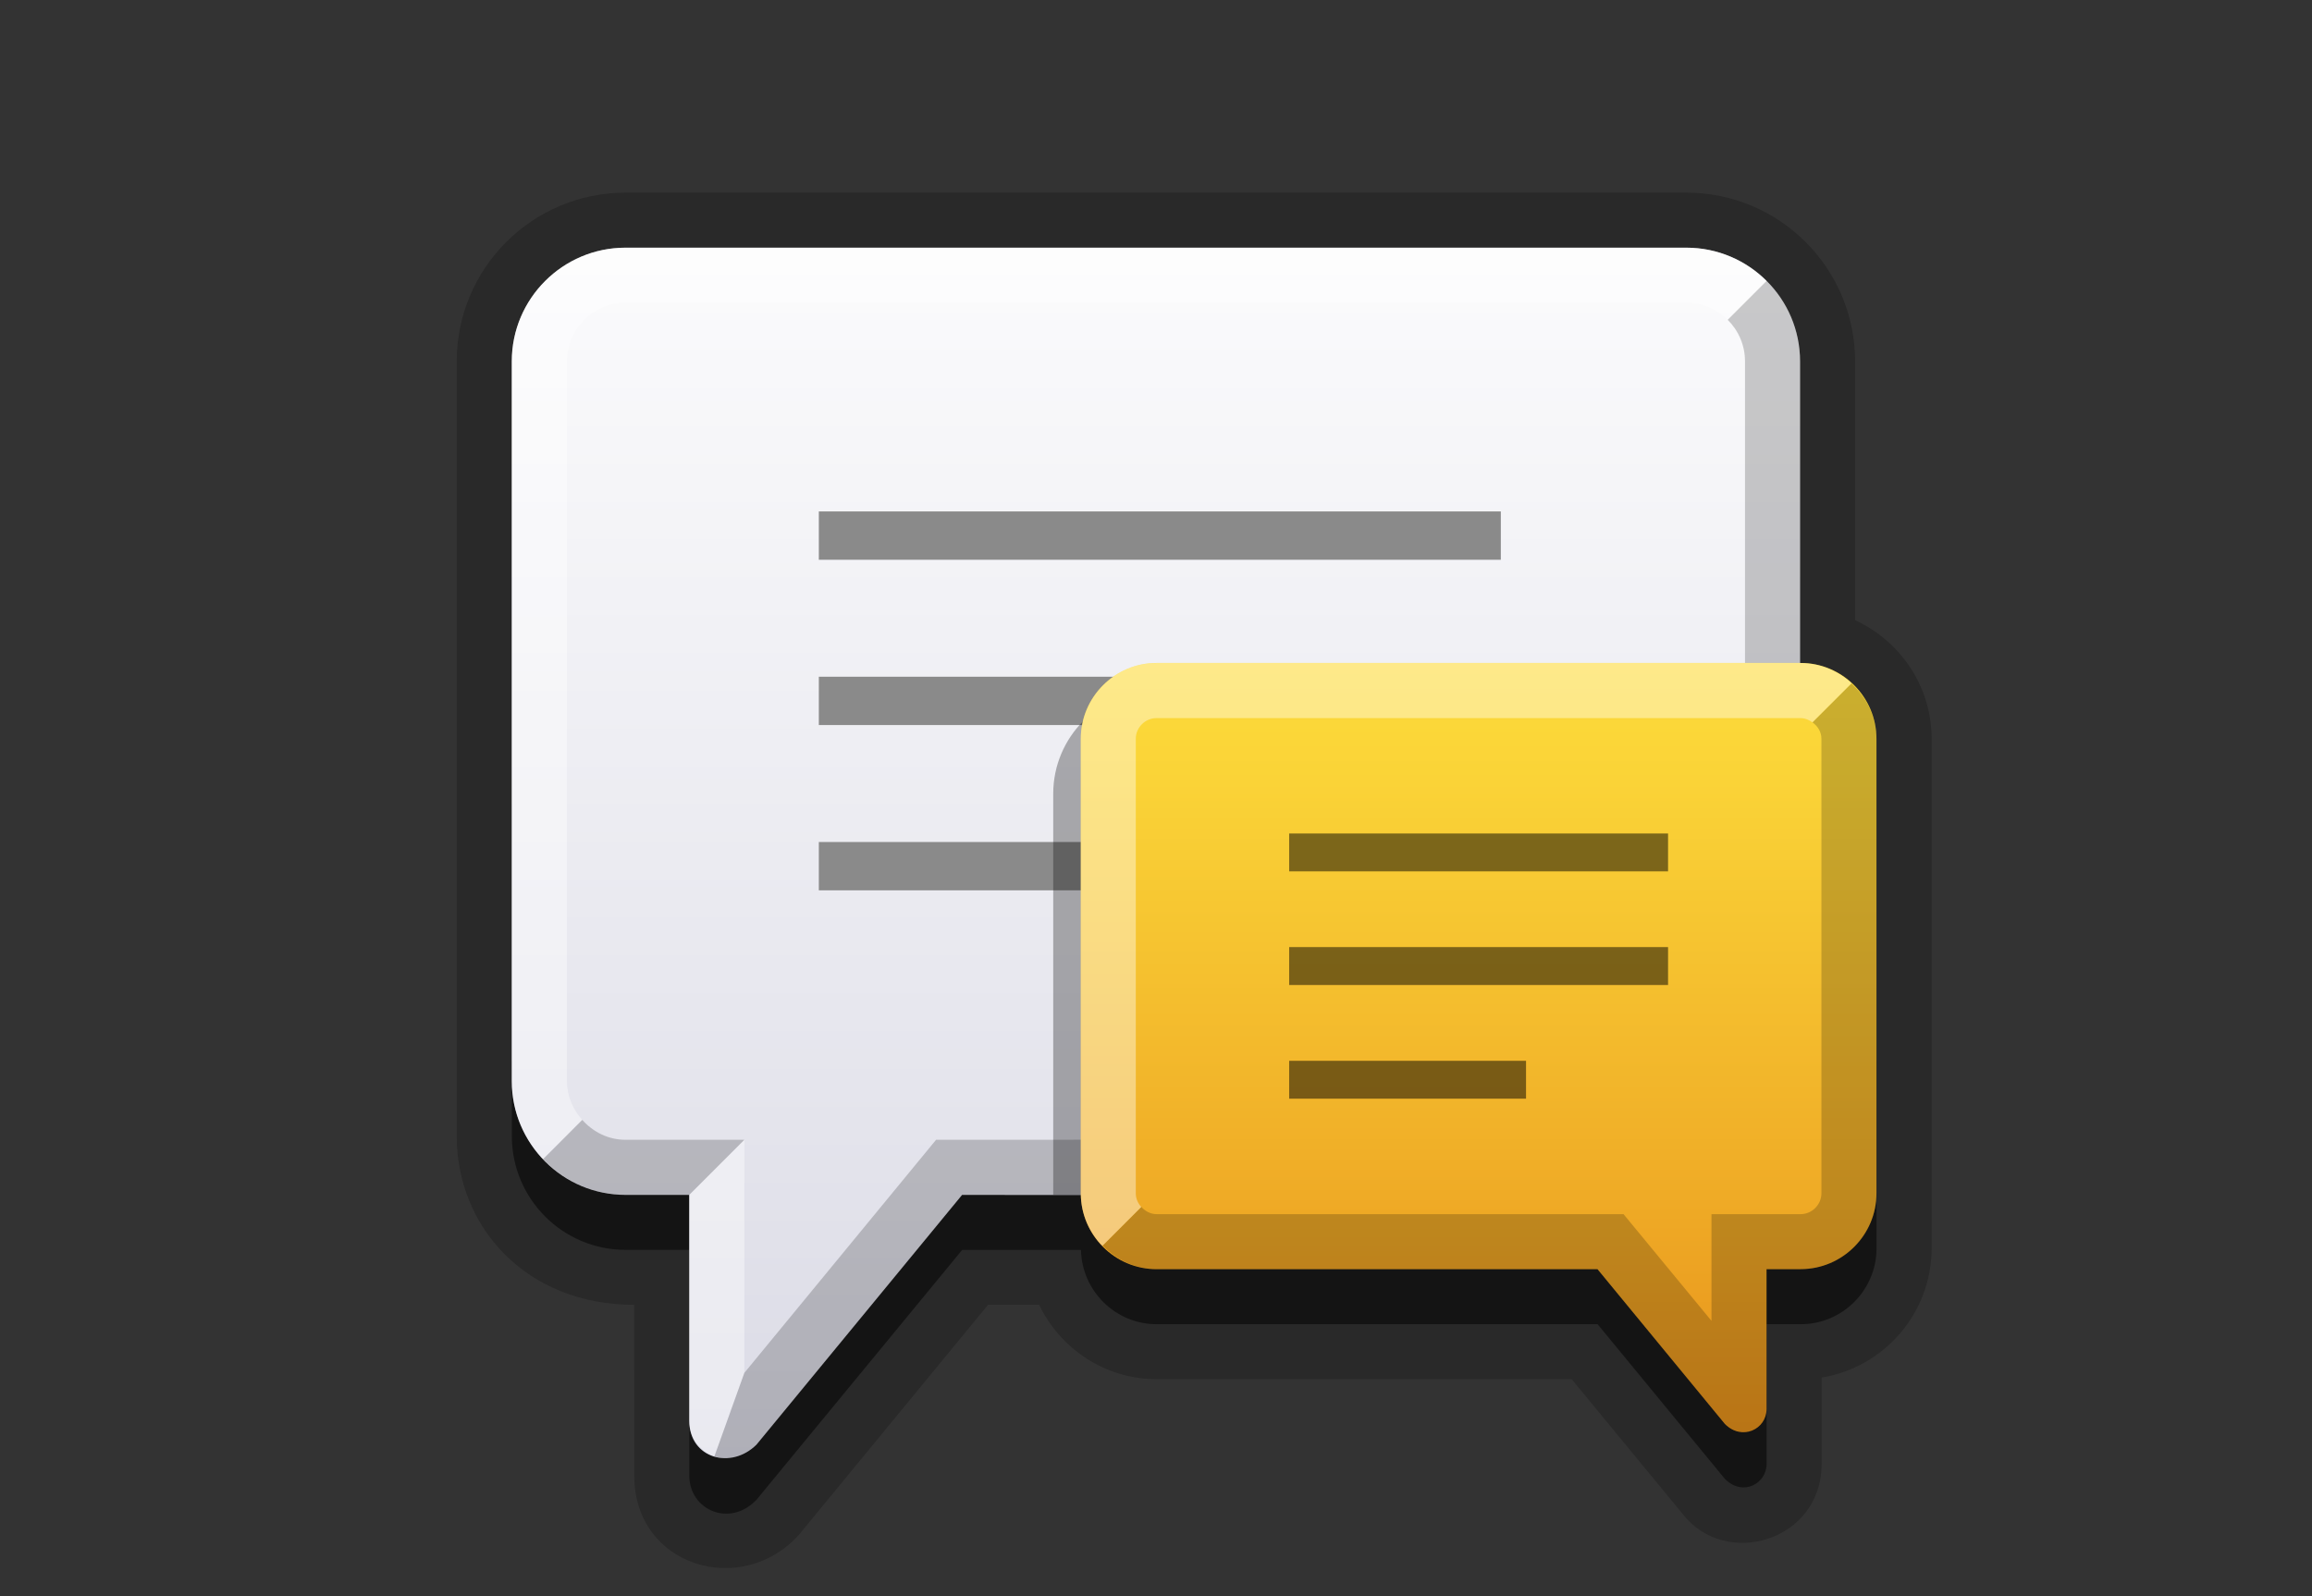 <?xml version="1.0" encoding="UTF-8"?>
<!DOCTYPE svg PUBLIC "-//W3C//DTD SVG 1.1 Tiny//EN" "http://www.w3.org/Graphics/SVG/1.1/DTD/svg11-tiny.dtd">
<svg xmlns="http://www.w3.org/2000/svg" xmlns:xlink="http://www.w3.org/1999/xlink" baseProfile="tiny" height="29px" version="1.1" viewBox="0 0 42 29" width="42px" x="0px" y="0px">
<rect x="0" y="0" width="42" height="29" fill="#333333" stroke="none"/>
<path d="M33.7,11.268V6.565c-0.002-1.693-1.371-3.063-3.064-3.065H11.362C9.669,3.502,8.299,4.872,8.297,6.565v14.077  c0,1.639,1.25,3.064,3.223,3.064c0,0.668,0.002,3.105,0.002,3.105c0,1.656,1.957,2.229,2.994,1.07  c0.561-0.682,3.434-4.176,3.434-4.176h0.927c0.384,0.797,1.192,1.352,2.134,1.352h7.54l2.015,2.447  c0.779,1.01,2.526,0.494,2.526-0.906v-1.57c1.131-0.184,1.998-1.168,1.998-2.349v-9.259C35.089,12.465,34.517,11.644,33.7,11.268z" fill-opacity="0.2" stroke-opacity="0.2"/>
<path d="M9.298,19.281v1.361c0,1.14,0.926,2.066,2.065,2.066h1.159v4.103c0,0.626,0.738,0.948,1.221,0.437  l3.736-4.539h2.158c0.015,0.744,0.626,1.35,1.374,1.35h8.011l2.314,2.812c0.327,0.326,0.756,0.082,0.756-0.271v-2.541h0.621  c0.756,0,1.376-0.619,1.376-1.377v-3.408L9.298,19.281z" fill-opacity="0.5" stroke-opacity="0.5"/>
<rect fill="none" height="29" width="42"/>
<linearGradient gradientUnits="userSpaceOnUse" id="SVGID_1_" x1="21" x2="21" y1="1.902" y2="54.801">
<stop offset="0" style="stop-color:#FFFFFF"/>
<stop offset="1" style="stop-color:#B2B2C9"/>
</linearGradient>
<path d="M12.521,25.812v-4.103h-1.159c-1.139,0-2.065-0.927-2.065-2.066V6.565  c0-1.138,0.926-2.065,2.065-2.065h19.272c1.14,0,2.066,0.927,2.066,2.065v15.154l-15.223-0.01l-3.736,4.539  C13.284,26.706,12.521,26.5,12.521,25.812z" fill="url(#SVGID_1_)"/>
<path d="M13.522,24.943v-4.235l-1.001,1.001v4.103c0,0.291,0.183,0.549,0.457,0.647L13.522,24.943z" fill="#FFFFFF" fill-opacity="0.4" stroke-opacity="0.4"/>
<path d="M32.092,5.103L31.385,5.81C31.579,6.002,31.7,6.27,31.7,6.565v14.138l-14.695,0.005l-3.483,4.235  l-0.544,1.516c0.077,0.027,0.154,0.041,0.232,0.041c0.203,0,0.399-0.09,0.532-0.252l3.736-4.539l15.223-0.006V6.565  C32.701,5.994,32.468,5.477,32.092,5.103z" fill-opacity="0.2" stroke-opacity="0.2"/>
<path d="M12.521,21.709l1.001-1.001h-2.16c-0.315,0-0.59-0.144-0.785-0.362l-0.711,0.712  c0.376,0.399,0.907,0.651,1.497,0.651H12.521z" fill-opacity="0.2" stroke-opacity="0.2"/>
<path d="M30.635,4.5H11.363c-1.139,0-2.065,0.927-2.065,2.065v13.078c0,0.549,0.218,1.045,0.568,1.415  l0.711-0.712c-0.168-0.188-0.278-0.43-0.278-0.703V6.565c0-0.588,0.477-1.065,1.063-1.065h19.273c0.293,0,0.557,0.119,0.749,0.309  l0.707-0.707C31.718,4.73,31.202,4.5,30.635,4.5z" fill="#FFFFFF" fill-opacity="0.4" stroke-opacity="0.4"/>
<rect fill="#8A8A8A" height="0.878" width="12.389" x="14.875" y="9.292"/>
<rect fill="#8A8A8A" height="0.878" width="5.562" x="14.875" y="12.295"/>
<rect fill="#8A8A8A" height="0.878" width="5.312" x="14.875" y="15.298"/>
<path d="M20.314,21.709c1.14,0,0.696-9.164,0.696-9.164c-1.035,0-1.877,0.842-1.877,1.876v7.287H20.314z" fill-opacity="0.3" stroke-opacity="0.3"/>
<linearGradient gradientTransform="matrix(-1 0 0 1 1170.873 0)" gradientUnits="userSpaceOnUse" id="SVGID_2_" x1="1144.013" x2="1144.013" y1="10.298" y2="27.767">
<stop offset="0" style="stop-color:#FFE23D"/>
<stop offset="0.224" style="stop-color:#FAD337"/>
<stop offset="0.654" style="stop-color:#EFAB26"/>
<stop offset="1" style="stop-color:#E48717"/>
</linearGradient>
<path d="M21.01,12.045h11.702c0.756,0,1.376,0.62,1.376,1.376v8.26c0,0.758-0.62,1.377-1.376,1.377h-0.621  V25.6c0,0.369-0.444,0.582-0.756,0.271l-2.314-2.812H21.01c-0.757,0-1.376-0.619-1.376-1.377v-8.26  C19.633,12.665,20.253,12.045,21.01,12.045z" fill="url(#SVGID_2_)"/>
<path d="M19.738,22.203c-0.067-0.16-0.104-0.337-0.104-0.521C19.633,21.866,19.671,22.043,19.738,22.203z M20,22.601  c-0.106-0.117-0.199-0.247-0.261-0.395C19.8,22.354,19.893,22.483,20,22.601z M20.024,22.637l0.007-0.007  c-0.01-0.011-0.022-0.019-0.032-0.029C20.01,22.611,20.014,22.627,20.024,22.637z M33.218,12.146c0.146,0.06,0.276,0.147,0.393,0.25  C33.493,12.293,33.364,12.204,33.218,12.146z M33.632,12.418l-0.706,0.706c0.095,0.068,0.162,0.174,0.162,0.297v8.261  c0,0.205-0.173,0.377-0.376,0.377h-1.621v1.939l-1.598-1.939H21.01c-0.113,0-0.212-0.057-0.282-0.138  c0.002,0.003,0.003,0.005,0.005,0.008l-0.701,0.701c0.25,0.259,0.592,0.429,0.979,0.429h8.011l2.314,2.812  c0.288,0.287,0.756,0.145,0.756-0.271v-2.541h0.621c0.756,0,1.376-0.619,1.376-1.377v-8.26  C34.088,13.022,33.907,12.669,33.632,12.418z M33.61,12.395c0.008,0.007,0.014,0.016,0.021,0.023l0.006-0.006  C33.63,12.405,33.619,12.402,33.61,12.395z" fill-opacity="0.2" stroke-opacity="0.2"/>
<path d="M20.732,21.929c-0.06-0.067-0.099-0.152-0.099-0.247v-8.261c0-0.204,0.172-0.374,0.376-0.374  h11.702c0.08,0,0.152,0.032,0.214,0.077l0.712-0.711c-0.246-0.226-0.569-0.367-0.926-0.367H21.01c-0.757,0-1.376,0.62-1.376,1.376  v8.26c0,0.371,0.15,0.707,0.391,0.955L20.732,21.929z" fill="#FFFFFF" fill-opacity="0.4" stroke-opacity="0.4"/>
<rect fill-opacity="0.5" fill-rule="evenodd" height="0.688" stroke-opacity="0.5" width="6.883" x="23.419" y="15.143"/>
<rect fill-opacity="0.5" fill-rule="evenodd" height="0.689" stroke-opacity="0.5" width="6.883" x="23.419" y="17.207"/>
<rect fill-opacity="0.5" fill-rule="evenodd" height="0.688" stroke-opacity="0.5" width="4.303" x="23.419" y="19.273"/>
</svg>
